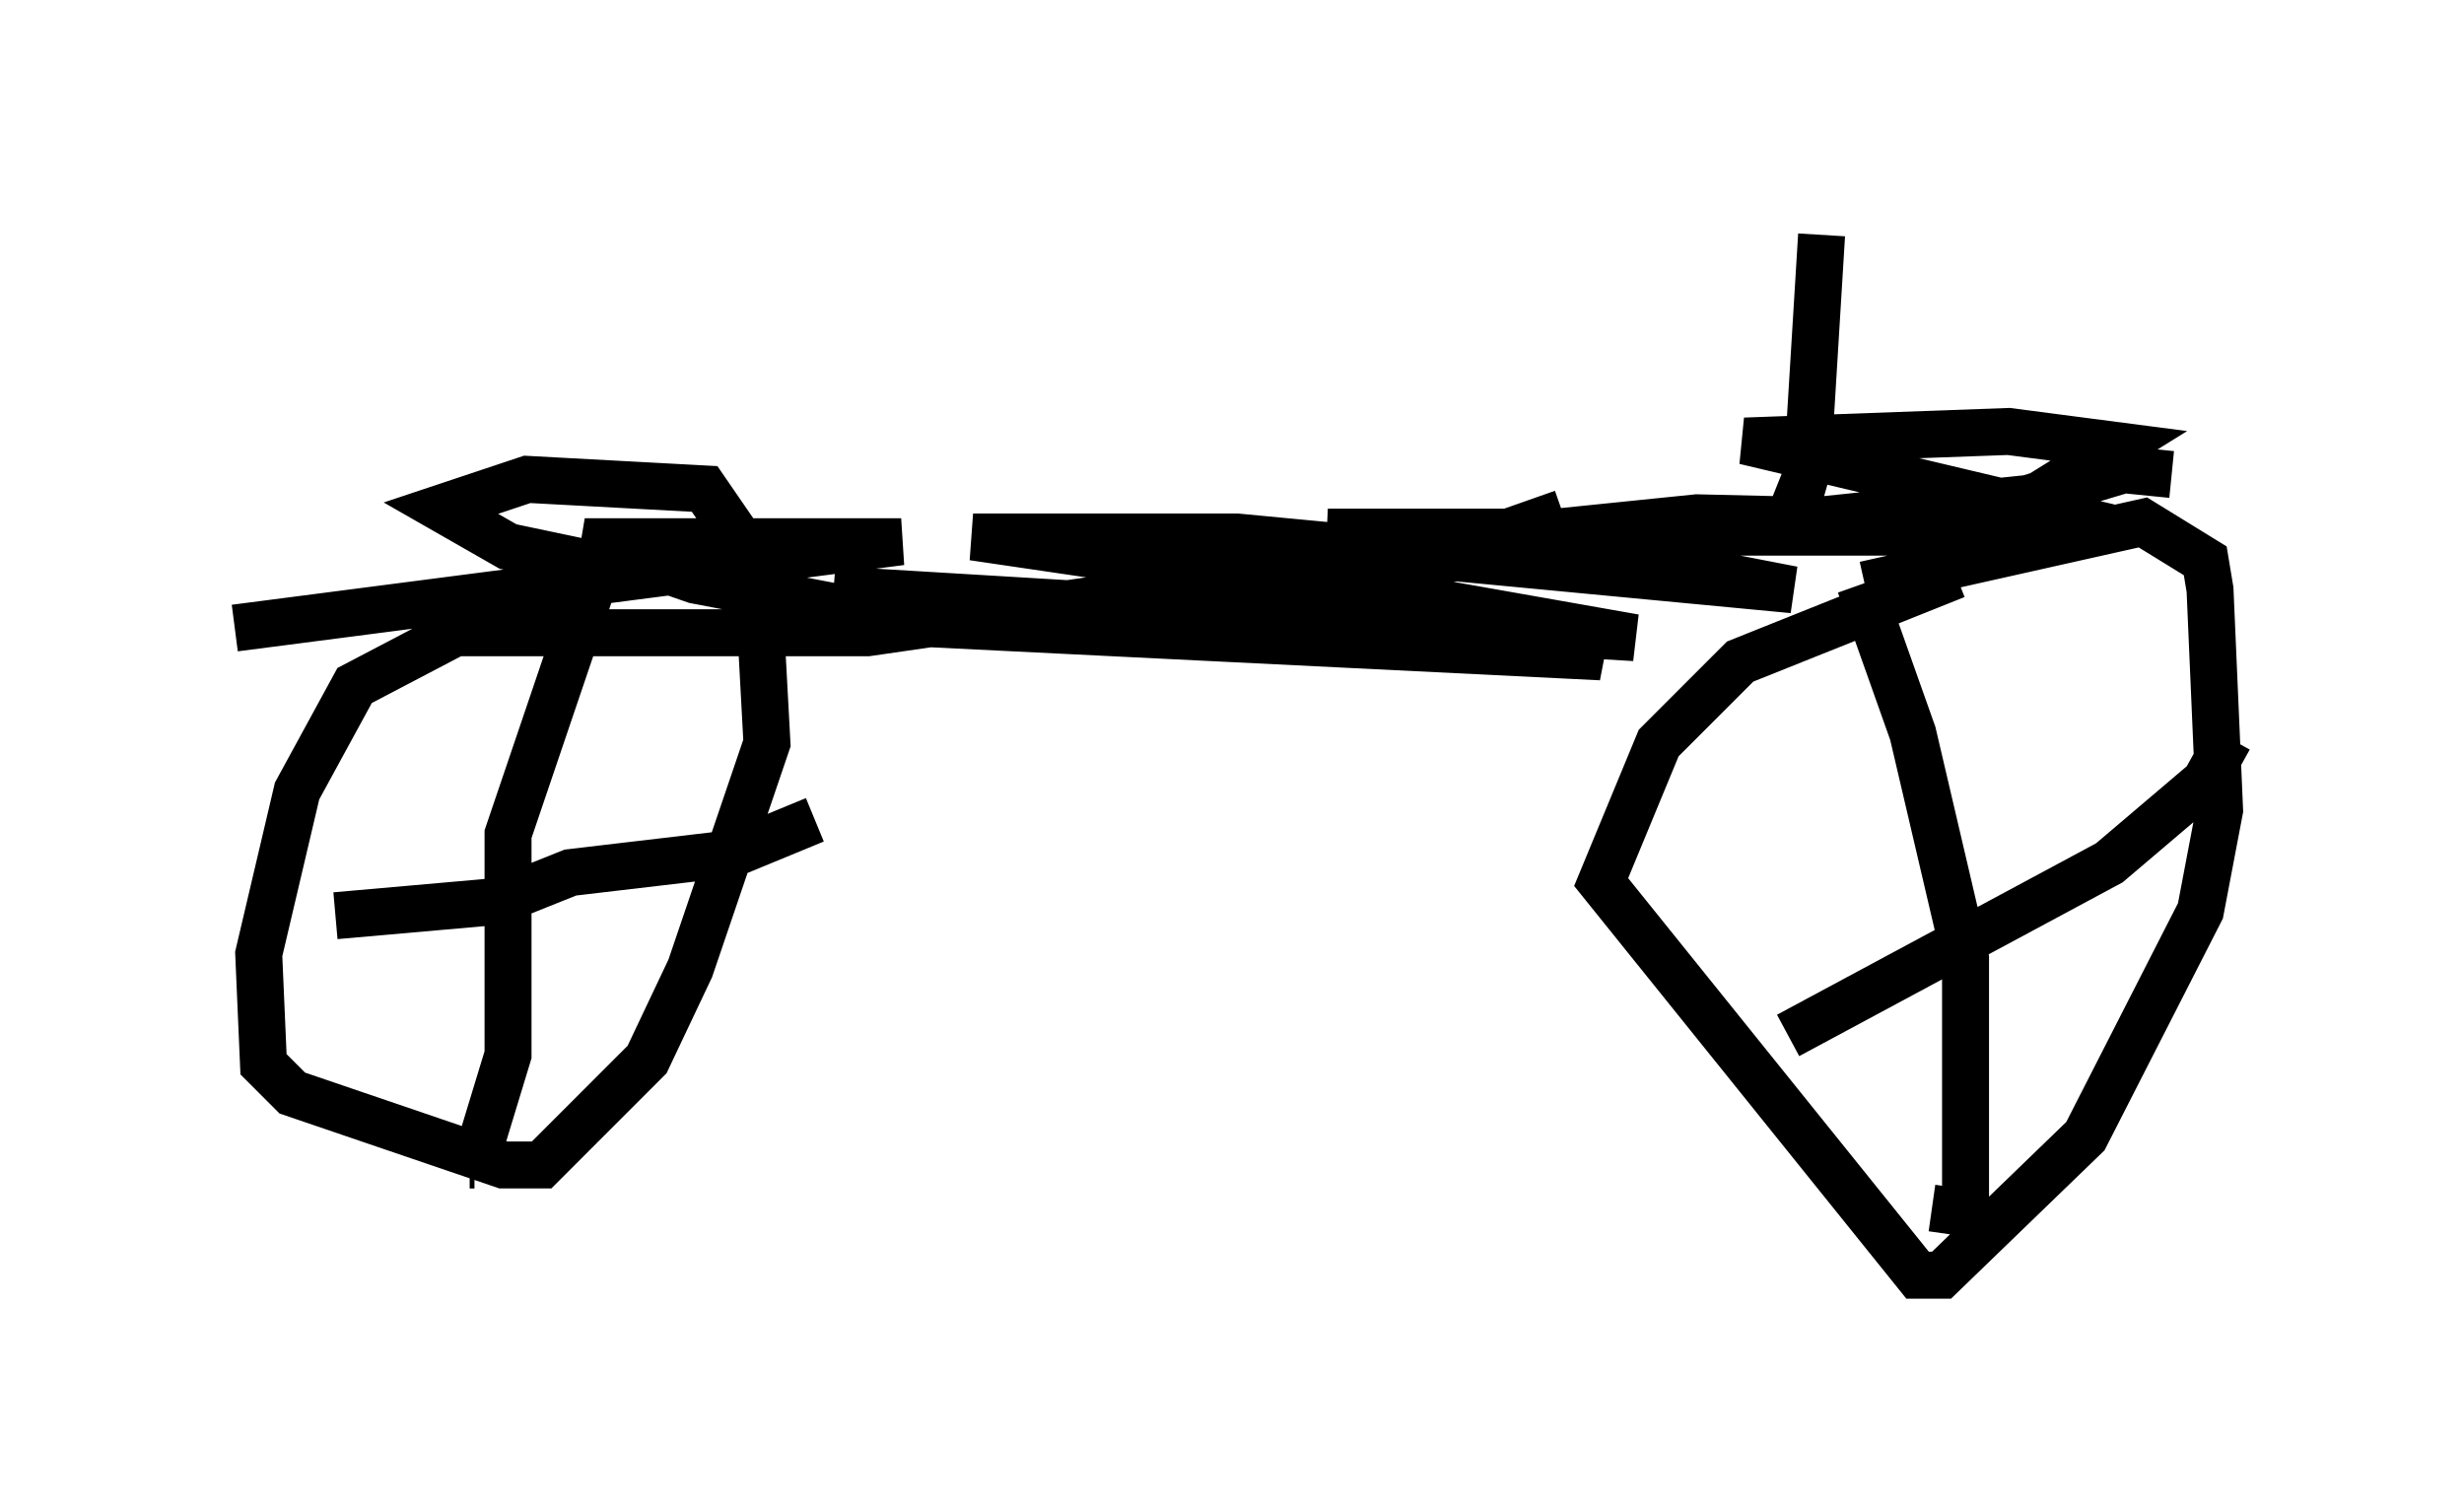 <?xml version="1.0" encoding="utf-8" ?>
<svg baseProfile="full" height="32.152" version="1.1" width="52.467" xmlns="http://www.w3.org/2000/svg" xmlns:ev="http://www.w3.org/2001/xml-events" xmlns:xlink="http://www.w3.org/1999/xlink"><defs /><rect fill="white" height="32.152" width="52.467" x="0" y="0" /><path d="M43.486, 12.554 m-1.838, -0.306 l-4.594, 1.838 -1.735, 1.735 l-1.225, 2.96 6.738, 8.371 l0.51, 0.0 3.063, -2.96 l2.45, -4.798 0.408, -2.144 l-0.204, -4.696 -0.102, -0.613 l-1.327, -0.817 -5.921, 1.327 m-0.102, 0.0 l1.123, 3.165 1.123, 4.798 l0.0, 5.41 -0.715, -0.102 m-3.063, -3.675 l6.84, -3.675 2.042, -1.735 l0.51, -0.919 m-1.225, -5.615 l-1.021, -0.102 -2.042, 0.613 l-17.661, 1.838 -7.044, 1.021 l-8.779, 0.0 -2.144, 1.123 l-1.225, 2.246 -0.817, 3.471 l0.102, 2.348 0.613, 0.613 l4.492, 1.531 0.817, 0.0 l2.246, -2.246 0.919, -1.94 l1.633, -4.798 -0.204, -3.777 l-1.123, -1.633 -3.777, -0.204 l-1.838, 0.613 1.429, 0.817 l1.94, 0.408 -1.94, 5.717 l0.0, 4.696 -0.715, 2.348 m0.0, 0.0 l-0.102, 0.0 m-2.858, -5.308 l3.471, -0.306 1.531, -0.613 l3.471, -0.408 1.735, -0.715 m-12.352, -4.083 l14.19, -1.838 -6.738, 0.0 l2.348, 0.817 4.798, 0.919 l14.496, 0.715 -2.96, -1.021 l-10.413, -1.531 5.615, 0.0 l11.842, 1.123 -3.165, -0.613 l-6.738, -0.613 13.883, 0.0 l2.96, -1.838 -2.348, -0.306 l-5.615, 0.204 7.758, 1.838 l-8.779, -0.204 -10.004, 1.021 l8.677, 1.531 -17.048, -1.021 l3.267, 0.306 6.738, 0.0 l5.513, -1.94 m4.492, -0.408 l0.51, 0.204 0.204, -0.715 l0.306, -5.002 " fill="none" stroke="black" stroke-width="1" /></svg>